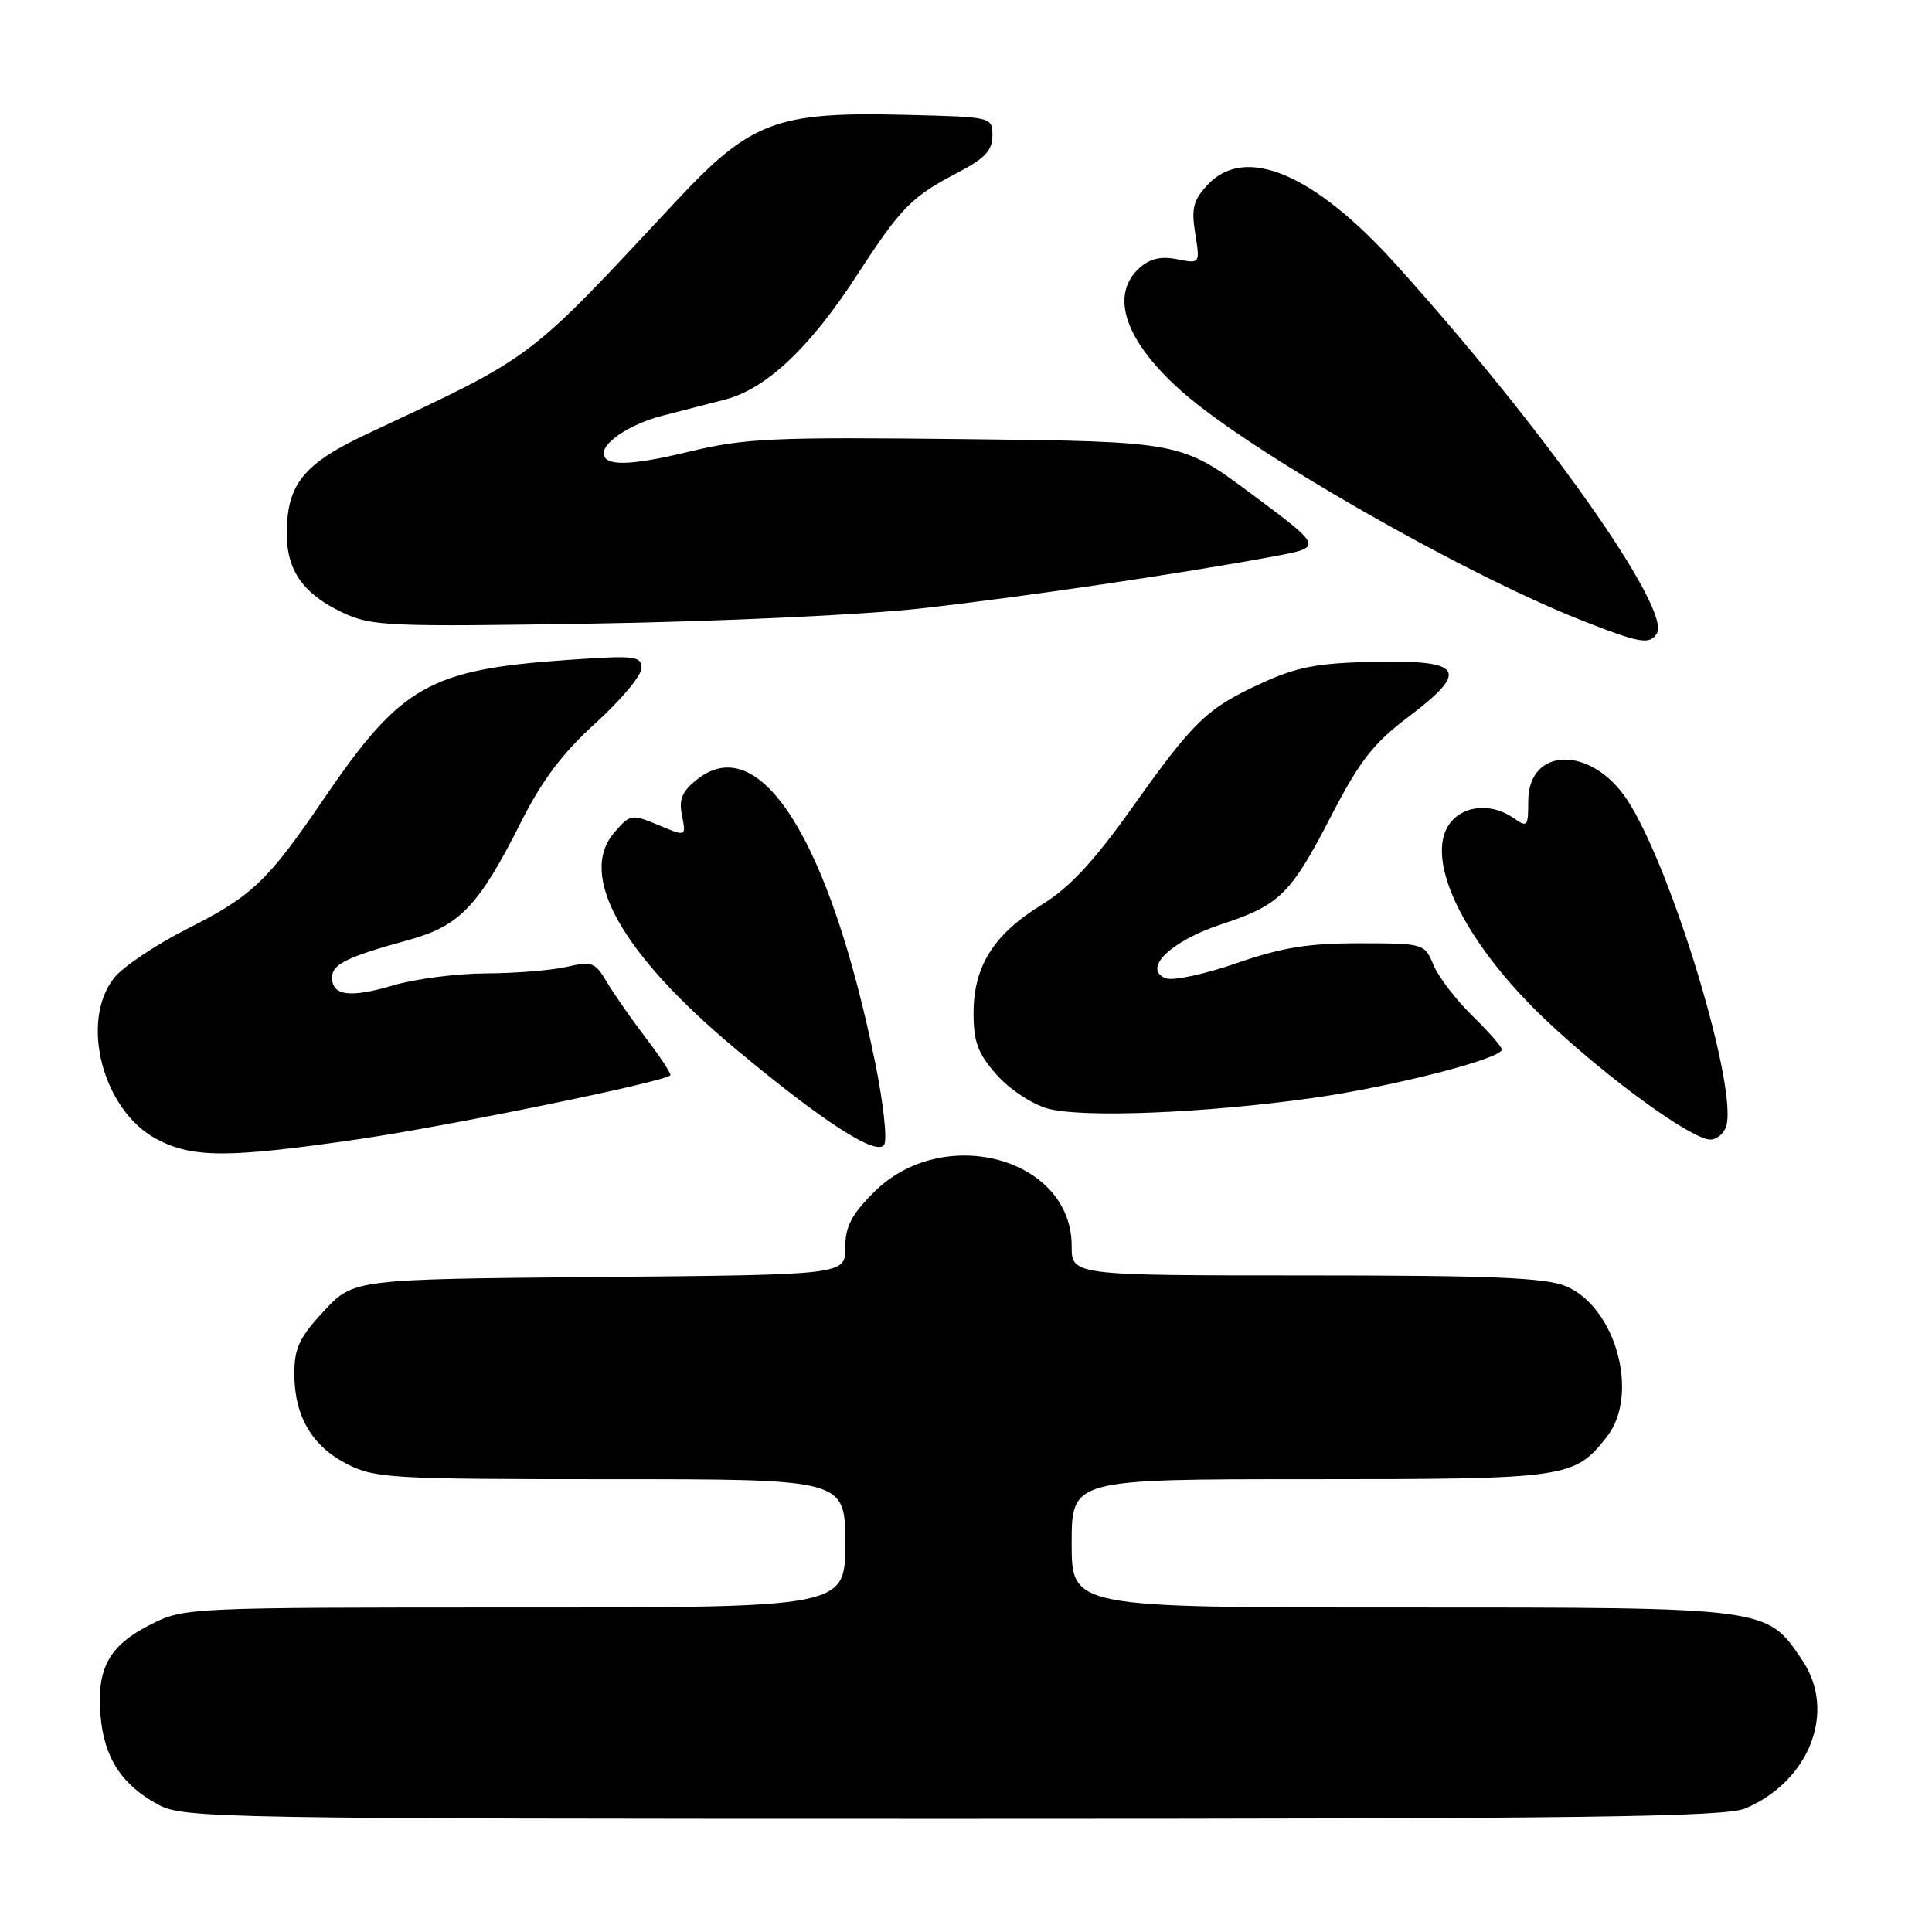 <?xml version="1.0" encoding="UTF-8" standalone="no"?>
<!DOCTYPE svg PUBLIC "-//W3C//DTD SVG 1.1//EN" "http://www.w3.org/Graphics/SVG/1.1/DTD/svg11.dtd" >
<svg xmlns="http://www.w3.org/2000/svg" xmlns:xlink="http://www.w3.org/1999/xlink" version="1.1" viewBox="0 0 256 256">
 <g >
 <path fill="currentColor"
d=" M 231.28 239.62 C 239.82 235.97 243.36 226.75 238.82 220.00 C 234.05 212.93 234.61 213.00 185.75 213.00 C 142.00 213.00 142.00 213.00 142.00 204.50 C 142.00 196.00 142.00 196.00 173.55 196.00 C 207.76 196.00 208.59 195.88 212.91 190.39 C 217.29 184.82 214.13 173.20 207.47 170.42 C 204.77 169.30 197.62 169.00 173.03 169.00 C 142.00 169.00 142.00 169.00 142.00 165.08 C 142.00 153.42 124.96 148.80 115.79 157.98 C 112.82 160.95 112.00 162.53 112.00 165.34 C 112.00 168.92 112.00 168.92 79.43 169.21 C 46.85 169.50 46.85 169.50 42.93 173.71 C 39.68 177.19 39.00 178.64 39.00 182.01 C 39.00 187.64 41.32 191.61 45.98 193.99 C 49.68 195.88 51.84 196.00 80.96 196.00 C 112.00 196.00 112.00 196.00 112.00 204.50 C 112.00 213.00 112.00 213.00 68.21 213.00 C 24.79 213.00 24.39 213.02 19.97 215.25 C 14.45 218.03 12.79 221.04 13.32 227.32 C 13.78 232.91 16.14 236.54 21.02 239.15 C 24.31 240.92 29.10 241.00 126.27 241.00 C 210.48 241.00 228.62 240.76 231.28 239.62 Z  M 47.50 150.95 C 59.47 149.20 87.84 143.40 88.82 142.49 C 88.99 142.33 87.55 140.12 85.62 137.59 C 83.68 135.05 81.34 131.69 80.41 130.12 C 78.87 127.51 78.43 127.34 75.11 128.11 C 73.13 128.57 68.32 128.96 64.43 128.98 C 60.54 128.99 54.99 129.71 52.08 130.57 C 46.37 132.26 44.00 131.95 44.00 129.51 C 44.00 127.76 45.97 126.80 54.16 124.55 C 60.91 122.70 63.45 120.03 69.01 108.98 C 71.83 103.37 74.54 99.78 78.94 95.79 C 82.27 92.77 85.00 89.51 85.00 88.54 C 85.00 86.91 84.17 86.82 75.25 87.44 C 56.85 88.72 53.12 90.85 42.88 105.89 C 35.45 116.79 33.41 118.73 24.86 123.05 C 20.65 125.18 16.26 128.12 15.11 129.59 C 10.53 135.41 13.65 147.18 20.76 150.94 C 25.54 153.46 30.25 153.46 47.50 150.95 Z  M 115.96 140.78 C 109.95 111.39 100.74 96.70 92.42 103.24 C 90.36 104.86 89.93 105.89 90.37 108.08 C 90.92 110.87 90.92 110.87 87.25 109.33 C 83.67 107.84 83.51 107.86 81.38 110.34 C 76.54 115.97 82.35 126.35 97.38 138.91 C 109.06 148.67 116.25 153.30 117.17 151.66 C 117.58 150.93 117.03 146.04 115.96 140.78 Z  M 228.68 149.39 C 230.49 144.69 221.50 114.89 215.58 105.94 C 210.84 98.78 202.50 98.92 202.50 106.17 C 202.50 109.55 202.38 109.68 200.53 108.38 C 197.91 106.55 194.51 106.63 192.57 108.57 C 188.19 112.95 193.61 124.60 205.03 135.35 C 213.27 143.09 224.18 151.00 226.65 151.00 C 227.42 151.00 228.34 150.28 228.68 149.39 Z  M 174.00 145.48 C 184.54 143.99 199.00 140.28 199.00 139.06 C 199.00 138.70 197.23 136.68 195.06 134.56 C 192.90 132.45 190.59 129.43 189.94 127.86 C 188.77 125.03 188.67 125.00 180.13 124.99 C 173.36 124.98 169.85 125.55 163.84 127.63 C 159.63 129.09 155.41 129.99 154.48 129.63 C 151.31 128.41 155.11 124.70 161.77 122.50 C 169.60 119.92 171.01 118.53 176.44 108.02 C 180.13 100.88 181.97 98.51 186.53 95.06 C 194.75 88.86 193.92 87.45 182.19 87.69 C 174.59 87.85 171.91 88.35 167.22 90.50 C 159.90 93.85 158.23 95.46 149.92 107.15 C 144.89 114.21 141.71 117.62 138.01 119.90 C 131.67 123.80 129.01 128.03 129.00 134.22 C 129.00 138.04 129.57 139.58 132.02 142.37 C 133.69 144.28 136.70 146.28 138.77 146.87 C 143.30 148.16 159.58 147.51 174.00 145.48 Z  M 219.54 83.93 C 221.52 80.73 204.46 56.62 184.89 34.95 C 174.12 23.02 165.00 19.17 160.04 24.46 C 158.12 26.51 157.84 27.58 158.37 30.93 C 159.02 34.95 159.02 34.95 155.98 34.35 C 153.83 33.92 152.37 34.26 150.97 35.52 C 146.97 39.15 149.11 45.29 156.71 51.97 C 165.68 59.88 193.85 75.99 209.50 82.17 C 217.31 85.25 218.59 85.48 219.54 83.93 Z  M 122.00 80.62 C 135.50 79.11 156.85 75.95 168.90 73.70 C 175.30 72.50 175.30 72.50 165.90 65.50 C 156.50 58.51 156.50 58.51 128.00 58.19 C 102.21 57.90 98.71 58.06 91.18 59.88 C 83.41 61.75 80.00 61.81 80.00 60.05 C 80.00 58.49 83.68 56.14 87.75 55.09 C 90.09 54.49 93.83 53.53 96.06 52.95 C 101.54 51.52 107.30 46.10 113.53 36.50 C 119.44 27.41 120.74 26.09 127.00 22.82 C 130.50 20.99 131.50 19.92 131.50 17.99 C 131.50 15.50 131.50 15.50 120.12 15.22 C 102.82 14.78 99.50 16.04 89.50 26.75 C 69.65 48.03 71.00 47.01 48.76 57.44 C 40.19 61.45 38.00 64.16 38.00 70.73 C 38.00 75.61 40.20 78.71 45.38 81.16 C 49.25 82.98 51.30 83.07 79.00 82.62 C 95.22 82.36 114.58 81.46 122.00 80.62 Z "/>
</g>
</svg>